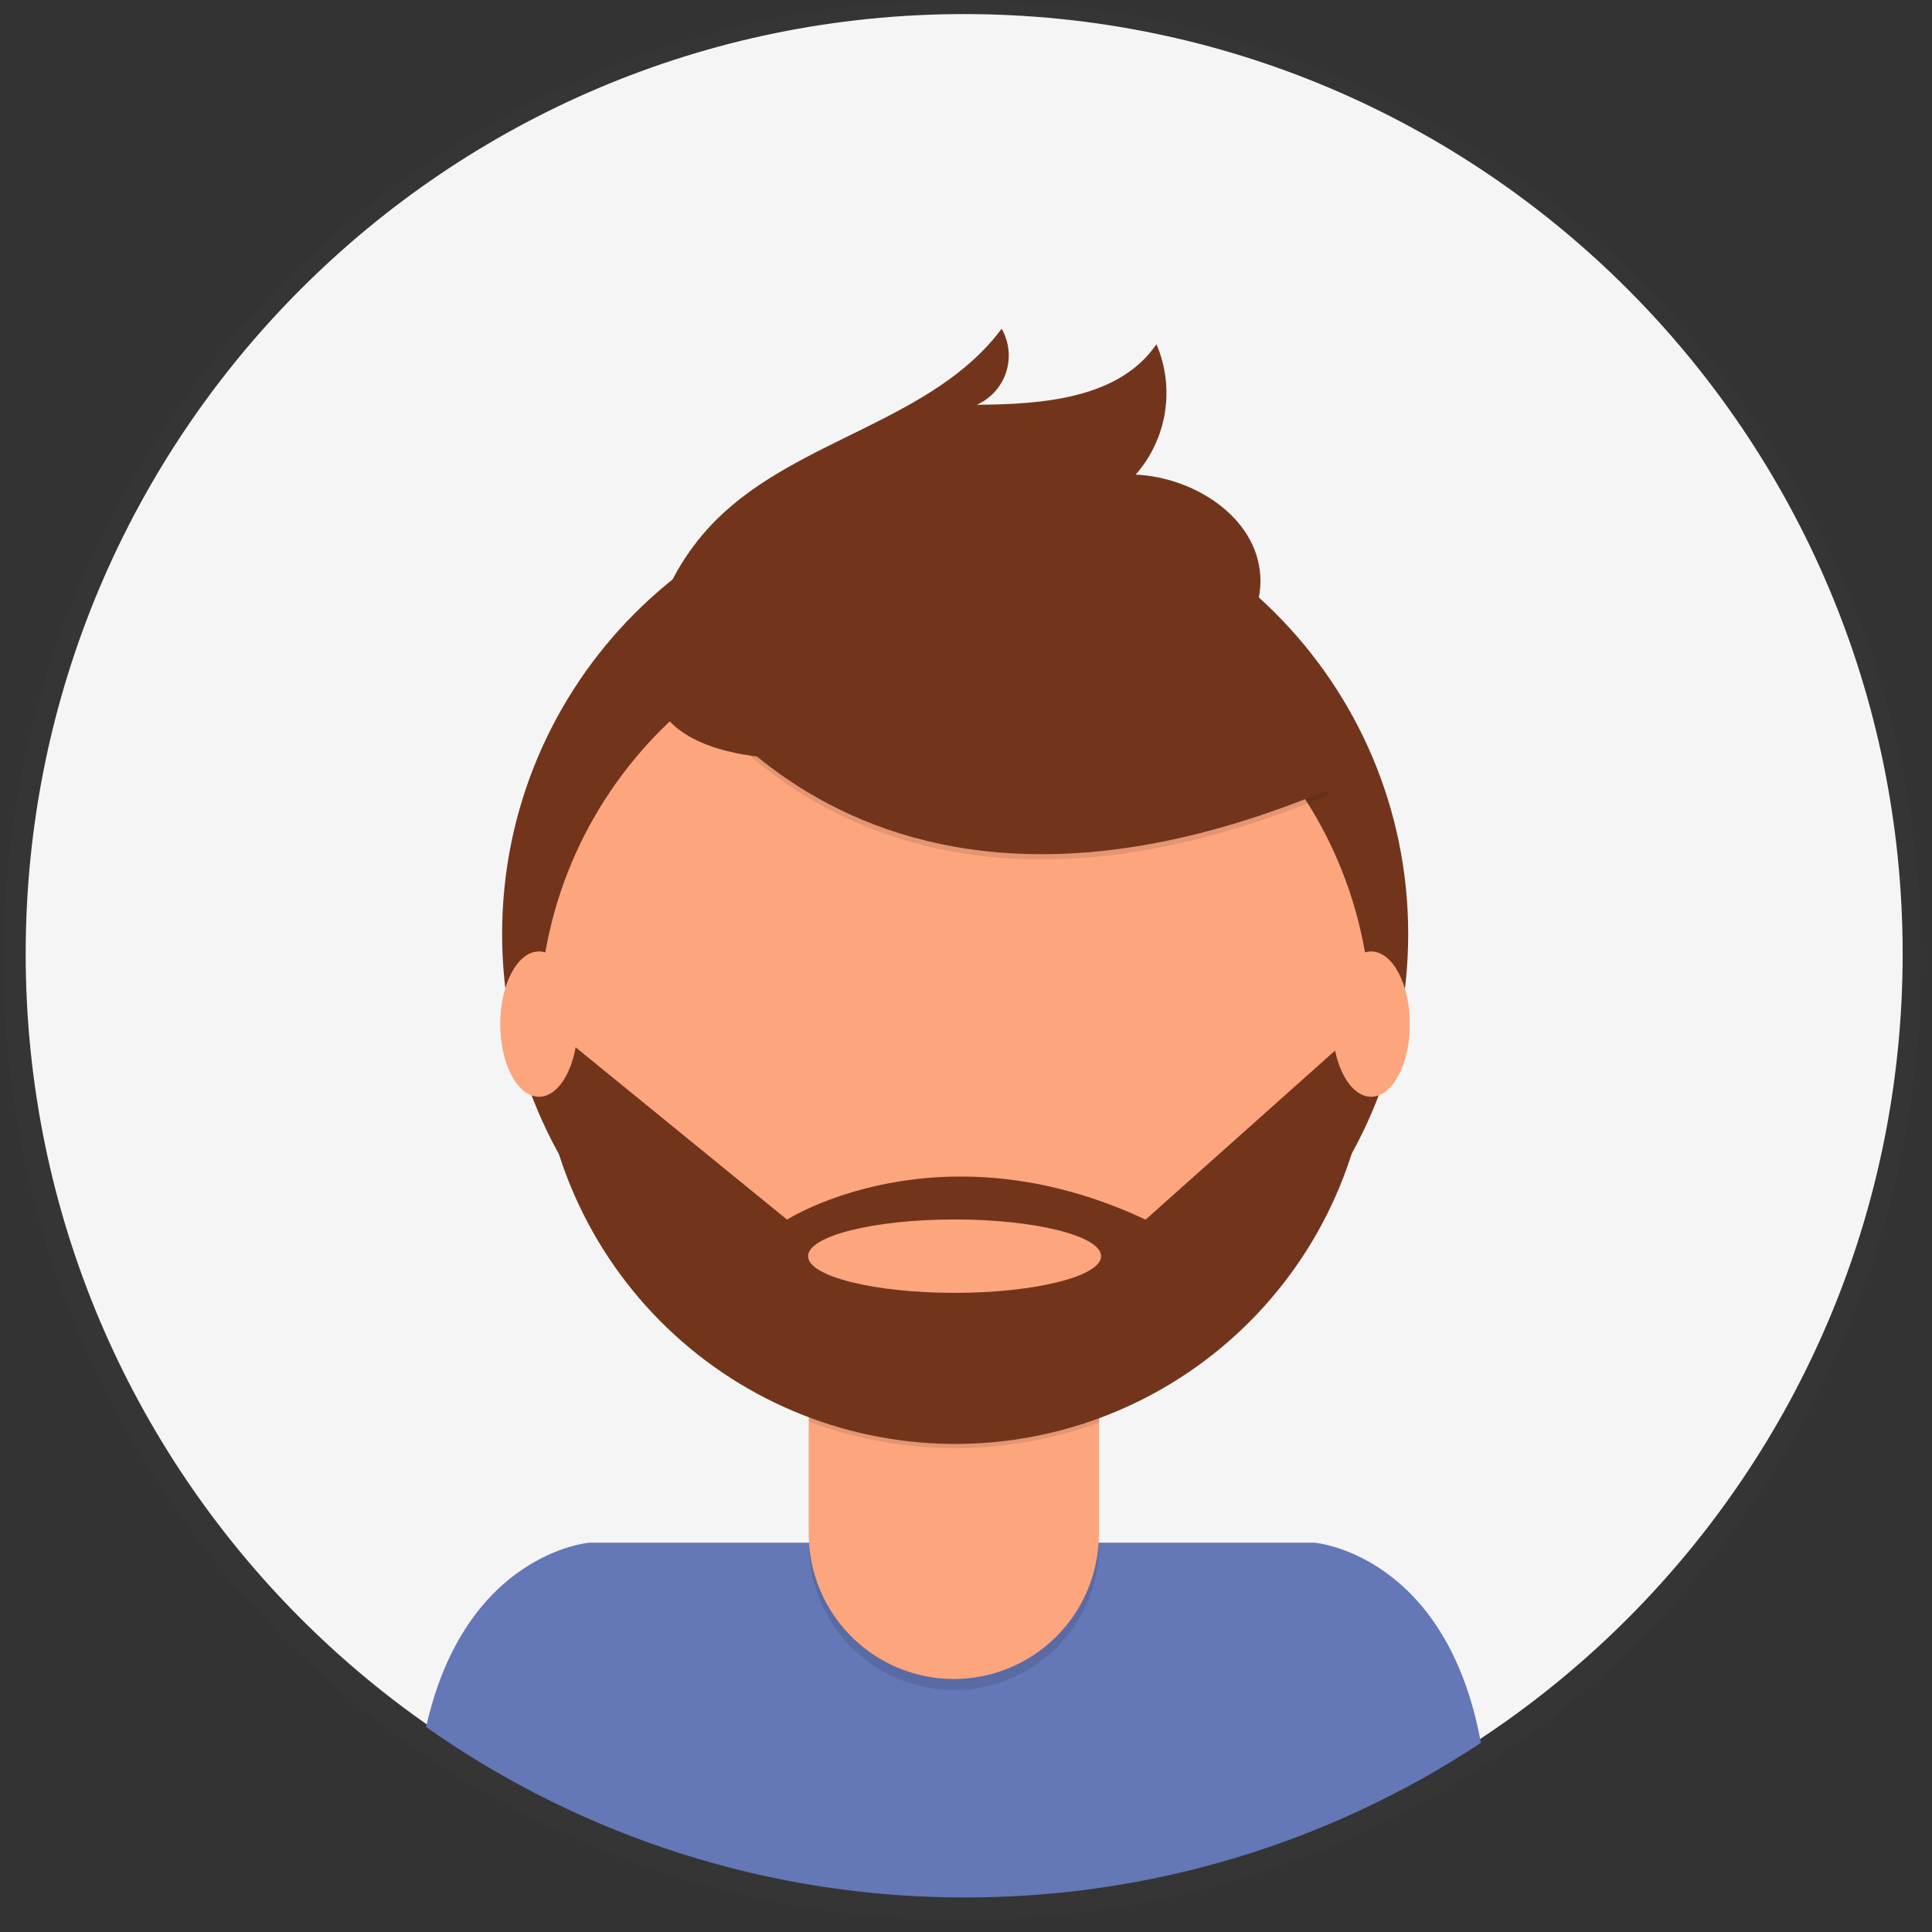 <svg width="156" height="156" viewBox="0 0 156 156" fill="none" xmlns="http://www.w3.org/2000/svg">
<rect x="0" y="0" width="156" height="156" fill="#333333" stroke="none"/>
<g opacity="0.5">
<path opacity="0.5" d="M77.706 155.043C120.461 155.043 155.121 120.335 155.121 77.522C155.121 34.708 120.461 0 77.706 0C34.95 0 0.29 34.708 0.29 77.522C0.29 120.335 34.95 155.043 77.706 155.043Z" fill="url(#paint0_linear)"/>
</g>
<path d="M77.853 152.902C119.704 152.902 153.631 118.929 153.631 77.02C153.631 35.111 119.704 1.137 77.853 1.137C36.001 1.137 2.074 35.111 2.074 77.02C2.074 118.929 36.001 152.902 77.853 152.902Z" fill="#F5F5F5"/>
<path d="M77.919 153.21C92.728 153.235 107.215 148.893 119.576 140.728C116.777 125.443 106.156 124.567 106.156 124.567H47.565C47.565 124.567 37.545 125.39 34.406 139.45C47.144 148.426 62.344 153.232 77.919 153.21Z" fill="#6477B6"/>
<path d="M77.124 112.051C97.327 112.051 113.705 95.651 113.705 75.421C113.705 55.191 97.327 38.791 77.124 38.791C56.922 38.791 40.544 55.191 40.544 75.421C40.544 95.651 56.922 112.051 77.124 112.051Z" fill="#72351C"/>
<path opacity="0.1" d="M65.314 105.931H88.754V124.707C88.757 126.25 88.456 127.778 87.868 129.203C87.281 130.629 86.418 131.925 85.33 133.017C84.242 134.108 82.949 134.974 81.526 135.565C80.103 136.156 78.578 136.46 77.038 136.46C73.93 136.46 70.95 135.224 68.753 133.024C66.555 130.823 65.321 127.839 65.321 124.727V105.931H65.314Z" fill="black"/>
<path d="M67.532 105.061H86.497C87.09 105.061 87.659 105.297 88.079 105.717C88.499 106.138 88.734 106.708 88.734 107.302V123.838C88.734 126.949 87.5 129.934 85.303 132.134C83.105 134.334 80.125 135.571 77.018 135.571C73.91 135.571 70.93 134.334 68.733 132.134C66.535 129.934 65.301 126.949 65.301 123.838V107.302C65.301 106.708 65.537 106.138 65.956 105.717C66.376 105.297 66.945 105.061 67.539 105.061H67.532Z" fill="#FDA57D"/>
<path opacity="0.1" d="M65.341 114.794C72.895 117.621 81.211 117.645 88.781 114.861V111.978H65.341V114.794Z" fill="black"/>
<path d="M77.124 116.366C95.678 116.366 110.719 101.305 110.719 82.726C110.719 64.147 95.678 49.086 77.124 49.086C58.571 49.086 43.531 64.147 43.531 82.726C43.531 101.305 58.571 116.366 77.124 116.366Z" fill="#FDA57D"/>
<path opacity="0.1" d="M53.197 52.129C53.197 52.129 67.352 80.893 107.305 64.17L98.006 49.567L81.527 43.641L53.197 52.129Z" fill="black"/>
<path d="M53.197 51.708C53.197 51.708 67.352 80.471 107.305 63.748L98.006 49.146L81.527 43.219L53.197 51.708Z" fill="#72351C"/>
<path d="M53.07 49.761C54.024 46.802 55.673 44.116 57.879 41.928C64.486 35.386 75.321 34.008 80.879 26.543C81.181 27.071 81.369 27.657 81.43 28.263C81.492 28.868 81.427 29.48 81.238 30.059C81.049 30.637 80.741 31.17 80.334 31.622C79.927 32.074 79.43 32.436 78.875 32.684C84.219 32.65 90.371 32.182 93.377 27.794C94.121 29.528 94.358 31.438 94.062 33.301C93.765 35.165 92.946 36.906 91.7 38.323C96.416 38.537 101.453 41.741 101.761 46.463C101.961 49.607 99.997 52.584 97.412 54.39C94.827 56.196 91.714 57.006 88.641 57.675C79.676 59.681 47.218 67.983 53.07 49.761Z" fill="#72351C"/>
<path d="M110.718 83.02H109.83L92.502 98.479C75.802 90.652 63.551 98.479 63.551 98.479L45.381 83.669L43.55 83.896C43.798 92.726 47.504 101.103 53.868 107.22C60.231 113.337 68.742 116.702 77.562 116.589C86.382 116.475 94.804 112.893 101.009 106.615C107.214 100.336 110.704 91.866 110.725 83.033L110.718 83.02ZM77.078 104.392C70.545 104.392 65.247 103.054 65.247 101.429C65.247 99.803 70.545 98.465 77.078 98.465C83.611 98.465 88.908 99.803 88.908 101.429C88.908 103.054 83.611 104.392 77.071 104.392H77.078Z" fill="#72351C"/>
<path d="M43.517 88.559C45.244 88.559 46.643 85.932 46.643 82.692C46.643 79.452 45.244 76.826 43.517 76.826C41.791 76.826 40.391 79.452 40.391 82.692C40.391 85.932 41.791 88.559 43.517 88.559Z" fill="#FDA57D"/>
<path d="M110.712 88.559C112.438 88.559 113.838 85.932 113.838 82.692C113.838 79.452 112.438 76.826 110.712 76.826C108.985 76.826 107.586 79.452 107.586 82.692C107.586 85.932 108.985 88.559 110.712 88.559Z" fill="#FDA57D"/>
<defs>
<linearGradient id="paint0_linear" x1="102379" y1="35934.3" x2="102379" y2="0" gradientUnits="userSpaceOnUse">
<stop stop-color="#808080" stop-opacity="0.25"/>
<stop offset="0.54" stop-color="#808080" stop-opacity="0.12"/>
<stop offset="1" stop-color="#808080" stop-opacity="0.1"/>
</linearGradient>
</defs>
</svg>
